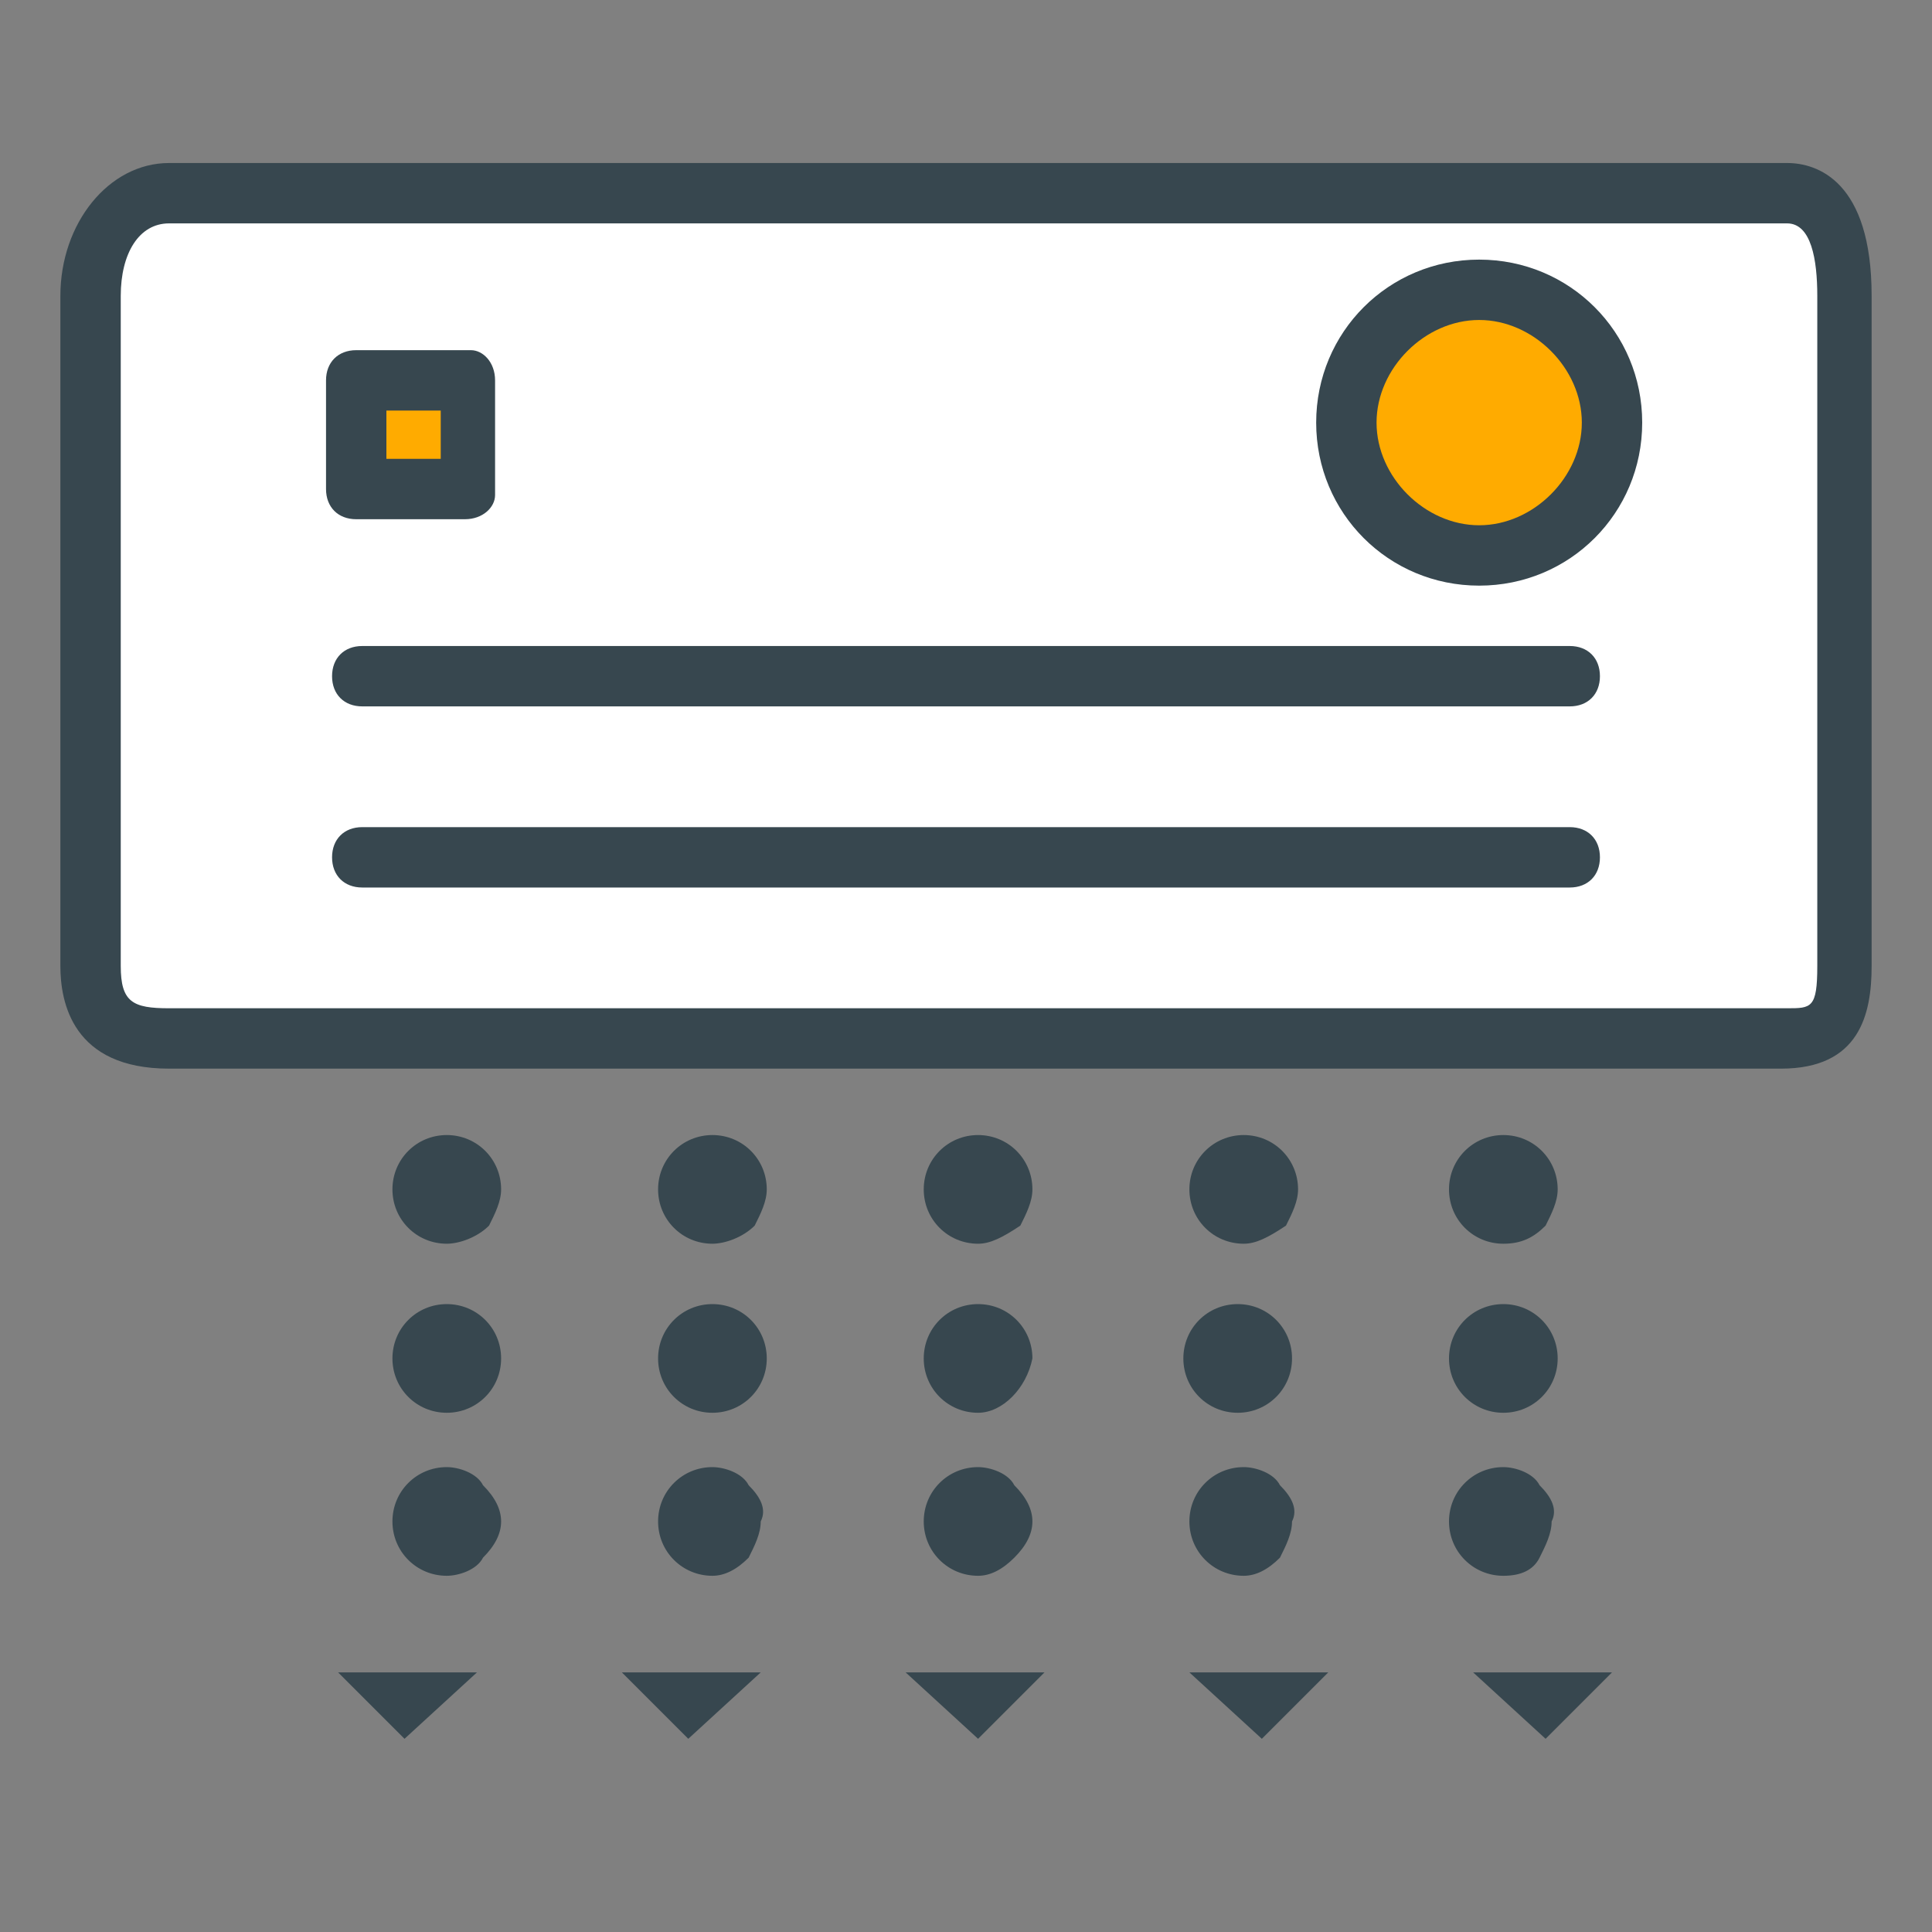 <?xml version="1.0" encoding="utf-8"?>
<!-- Generator: Adobe Illustrator 16.0.0, SVG Export Plug-In . SVG Version: 6.00 Build 0)  -->
<!DOCTYPE svg PUBLIC "-//W3C//DTD SVG 1.1//EN" "http://www.w3.org/Graphics/SVG/1.1/DTD/svg11.dtd">
<svg version="1.1" id="Layer_1" xmlns="http://www.w3.org/2000/svg" xmlns:xlink="http://www.w3.org/1999/xlink" x="0px" y="0px"
	 width="32px" height="32px" viewBox="0 0 32 32" enable-background="new 0 0 32 32" xml:space="preserve">
<rect x="0" y="0" width="32" height="32" fill="#808080" stroke="none"/>
<g>
	<g>
		<g>
			<path fill="#FFFFFF" d="M30.5,16c0,0.9-0.2,1.2-1,1.2H2.8c-0.7,0-1.3-0.3-1.3-1.2V4.9C1.5,4,2,3.2,2.8,3.2h26.8
				c0.7,0,1,0.8,1,1.7V16z"/>
			<path fill="#37474F" d="M29.5,17.7H2.8C1.2,17.7,1,16.6,1,16V4.9c0-1.2,0.8-2.2,1.8-2.2h26.8C30.1,2.7,31,3,31,4.9V16
				C31,16.8,30.8,17.7,29.5,17.7z M2.8,3.7C2.3,3.7,2,4.2,2,4.9V16c0,0.6,0.2,0.7,0.8,0.7h26.8c0.4,0,0.5,0,0.5-0.7V4.9
				c0-0.6-0.1-1.2-0.5-1.2H2.8z"/>
		</g>
		<g>
			<g>
				<line fill="#FFFFFF" x1="6" y1="11.2" x2="26" y2="11.2"/>
				<path fill="#37474F" d="M26,11.7H6c-0.3,0-0.5-0.2-0.5-0.5s0.2-0.5,0.5-0.5h20c0.3,0,0.5,0.2,0.5,0.5S26.3,11.7,26,11.7z"/>
			</g>
			<g>
				<line fill="#FFFFFF" x1="6" y1="14.2" x2="26" y2="14.2"/>
				<path fill="#37474F" d="M26,14.7H6c-0.3,0-0.5-0.2-0.5-0.5s0.2-0.5,0.5-0.5h20c0.3,0,0.5,0.2,0.5,0.5S26.3,14.7,26,14.7z"/>
			</g>
		</g>
		<g>
			<rect x="5.9" y="6.3" fill="#FFAB00" width="1.9" height="1.9"/>
			<path fill="#37474F" d="M7.7,8.6H5.9c-0.3,0-0.5-0.2-0.5-0.5V6.3c0-0.3,0.2-0.5,0.5-0.5h1.9C8,5.8,8.2,6,8.2,6.3v1.9
				C8.2,8.4,8,8.6,7.7,8.6z M6.4,7.6h0.9V6.8H6.4V7.6z"/>
		</g>
		<g>
			<g>
				<path fill="#FFAB00" d="M26.7,7c0,1.2-1,2.2-2.2,2.2c-1.2,0-2.2-1-2.2-2.2c0-1.2,1-2.2,2.2-2.2C25.7,4.8,26.7,5.8,26.7,7z"/>
				<path fill="#37474F" d="M24.5,9.7c-1.5,0-2.7-1.2-2.7-2.7c0-1.5,1.2-2.7,2.7-2.7c1.5,0,2.7,1.2,2.7,2.7
					C27.2,8.5,26,9.7,24.5,9.7z M24.5,5.3c-0.9,0-1.7,0.8-1.7,1.7c0,0.9,0.8,1.7,1.7,1.7c0.9,0,1.7-0.8,1.7-1.7
					C26.2,6.1,25.4,5.3,24.5,5.3z"/>
			</g>
		</g>
	</g>
	<g>
		<g>
			<g>
				<path fill="#37474F" d="M7.4,20.1C7.2,20.1,7,20,7,19.7c0-0.2,0.2-0.4,0.4-0.4c0.2,0,0.4,0.2,0.4,0.4C7.8,20,7.6,20.1,7.4,20.1z
					"/>
				<path fill="#37474F" d="M7.4,20.6c-0.5,0-0.9-0.4-0.9-0.9c0-0.5,0.4-0.9,0.9-0.9c0.5,0,0.9,0.4,0.9,0.9c0,0.2-0.1,0.4-0.2,0.6
					C7.9,20.5,7.6,20.6,7.4,20.6z"/>
			</g>
			<g>
				<path fill="#37474F" d="M7.4,22.9c-0.2,0-0.4-0.2-0.4-0.4c0-0.2,0.2-0.4,0.4-0.4c0.2,0,0.4,0.2,0.4,0.4
					C7.8,22.7,7.6,22.9,7.4,22.9z"/>
				<path fill="#37474F" d="M7.4,23.4c-0.5,0-0.9-0.4-0.9-0.9s0.4-0.9,0.9-0.9c0.5,0,0.9,0.4,0.9,0.9C8.3,23,7.9,23.4,7.4,23.4
					L7.4,23.4z"/>
			</g>
			<g>
				<path fill="#37474F" d="M7.4,25.6c-0.2,0-0.4-0.2-0.4-0.4c0-0.2,0.2-0.4,0.4-0.4c0.2,0,0.4,0.2,0.4,0.4
					C7.8,25.4,7.6,25.6,7.4,25.6z"/>
				<path fill="#37474F" d="M7.4,26.1c-0.5,0-0.9-0.4-0.9-0.9c0-0.5,0.4-0.9,0.9-0.9c0.2,0,0.5,0.1,0.6,0.3c0.2,0.2,0.3,0.4,0.3,0.6
					c0,0.2-0.1,0.4-0.3,0.6C7.9,26,7.6,26.1,7.4,26.1z"/>
			</g>
		</g>
		<g>
			<g>
				<path fill="#37474F" d="M11.8,20.1c-0.2,0-0.4-0.2-0.4-0.4c0-0.2,0.2-0.4,0.4-0.4c0.2,0,0.4,0.2,0.4,0.4
					C12.2,20,12,20.1,11.8,20.1z"/>
				<path fill="#37474F" d="M11.8,20.6c-0.5,0-0.9-0.4-0.9-0.9c0-0.5,0.4-0.9,0.9-0.9c0.5,0,0.9,0.4,0.9,0.9c0,0.2-0.1,0.4-0.2,0.6
					C12.3,20.5,12,20.6,11.8,20.6z"/>
			</g>
			<g>
				<path fill="#37474F" d="M11.8,22.9c-0.2,0-0.4-0.2-0.4-0.4c0-0.2,0.2-0.4,0.4-0.4c0.2,0,0.4,0.2,0.4,0.4
					C12.2,22.7,12,22.9,11.8,22.9z"/>
				<path fill="#37474F" d="M11.8,23.4c-0.5,0-0.9-0.4-0.9-0.9s0.4-0.9,0.9-0.9c0.5,0,0.9,0.4,0.9,0.9C12.7,23,12.3,23.4,11.8,23.4
					L11.8,23.4z"/>
			</g>
			<g>
				<path fill="#37474F" d="M11.8,25.6c-0.2,0-0.4-0.2-0.4-0.4c0-0.2,0.2-0.4,0.4-0.4c0.2,0,0.4,0.2,0.4,0.4
					C12.2,25.4,12,25.6,11.8,25.6z"/>
				<path fill="#37474F" d="M11.8,26.1c-0.5,0-0.9-0.4-0.9-0.9c0-0.5,0.4-0.9,0.9-0.9c0.2,0,0.5,0.1,0.6,0.3
					c0.2,0.2,0.3,0.4,0.2,0.6c0,0.2-0.1,0.4-0.2,0.6C12.2,26,12,26.1,11.8,26.1z"/>
			</g>
		</g>
		<g>
			<g>
				<path fill="#37474F" d="M16.2,20.1c-0.2,0-0.4-0.2-0.4-0.4c0-0.2,0.2-0.4,0.4-0.4c0.2,0,0.4,0.2,0.4,0.4
					C16.6,20,16.4,20.1,16.2,20.1z"/>
				<path fill="#37474F" d="M16.2,20.6c-0.5,0-0.9-0.4-0.9-0.9c0-0.5,0.4-0.9,0.9-0.9c0.5,0,0.9,0.4,0.9,0.9c0,0.2-0.1,0.4-0.2,0.6
					C16.6,20.5,16.4,20.6,16.2,20.6z"/>
			</g>
			<g>
				<path fill="#37474F" d="M16.2,22.9c-0.2,0-0.4-0.2-0.4-0.4c0-0.2,0.2-0.4,0.4-0.4c0.2,0,0.4,0.2,0.4,0.4
					C16.6,22.7,16.4,22.9,16.2,22.9z"/>
				<path fill="#37474F" d="M16.2,23.4c-0.5,0-0.9-0.4-0.9-0.9s0.4-0.9,0.9-0.9c0.5,0,0.9,0.4,0.9,0.9C17,23,16.6,23.4,16.2,23.4
					L16.2,23.4z"/>
			</g>
			<g>
				<path fill="#37474F" d="M16.2,25.6c-0.2,0-0.4-0.2-0.4-0.4c0-0.2,0.2-0.4,0.4-0.4c0.2,0,0.4,0.2,0.4,0.4
					C16.6,25.4,16.4,25.6,16.2,25.6z"/>
				<path fill="#37474F" d="M16.2,26.1c-0.5,0-0.9-0.4-0.9-0.9c0-0.5,0.4-0.9,0.9-0.9c0.2,0,0.5,0.1,0.6,0.3
					c0.2,0.2,0.3,0.4,0.3,0.6c0,0.2-0.1,0.4-0.3,0.6C16.6,26,16.4,26.1,16.2,26.1z"/>
			</g>
		</g>
		<g>
			<g>
				<path fill="#37474F" d="M20.6,20.1c-0.2,0-0.4-0.2-0.4-0.4c0-0.2,0.2-0.4,0.4-0.4c0.2,0,0.4,0.2,0.4,0.4
					C20.9,20,20.8,20.1,20.6,20.1z"/>
				<path fill="#37474F" d="M20.6,20.6c-0.5,0-0.9-0.4-0.9-0.9c0-0.5,0.4-0.9,0.9-0.9c0.5,0,0.9,0.4,0.9,0.9c0,0.2-0.1,0.4-0.2,0.6
					C21,20.5,20.8,20.6,20.6,20.6z"/>
			</g>
			<g>
				<path fill="#37474F" d="M20.6,22.9c-0.2,0-0.4-0.2-0.4-0.4c0-0.2,0.2-0.4,0.4-0.4c0.2,0,0.4,0.2,0.4,0.4
					C20.9,22.7,20.8,22.9,20.6,22.9z"/>
				<path fill="#37474F" d="M20.5,23.4c-0.5,0-0.9-0.4-0.9-0.9s0.4-0.9,0.9-0.9c0.5,0,0.9,0.4,0.9,0.9C21.4,23,21,23.4,20.5,23.4
					L20.5,23.4z"/>
			</g>
			<g>
				<path fill="#37474F" d="M20.6,25.6c-0.2,0-0.4-0.2-0.4-0.4c0-0.2,0.2-0.4,0.4-0.4c0.2,0,0.4,0.2,0.4,0.4
					C20.9,25.4,20.8,25.6,20.6,25.6z"/>
				<path fill="#37474F" d="M20.6,26.1c-0.5,0-0.9-0.4-0.9-0.9c0-0.5,0.4-0.9,0.9-0.9c0.2,0,0.5,0.1,0.6,0.3
					c0.2,0.2,0.3,0.4,0.2,0.6c0,0.2-0.1,0.4-0.2,0.6C21,26,20.8,26.1,20.6,26.1z"/>
			</g>
		</g>
		<g>
			<g>
				<path fill="#37474F" d="M24.9,20.1c-0.2,0-0.4-0.2-0.4-0.4c0-0.2,0.2-0.4,0.4-0.4c0.2,0,0.4,0.2,0.4,0.4
					C25.3,20,25.2,20.1,24.9,20.1z"/>
				<path fill="#37474F" d="M24.9,20.6c-0.5,0-0.9-0.4-0.9-0.9c0-0.5,0.4-0.9,0.9-0.9c0.5,0,0.9,0.4,0.9,0.9c0,0.2-0.1,0.4-0.2,0.6
					C25.4,20.5,25.2,20.6,24.9,20.6z"/>
			</g>
			<g>
				<path fill="#37474F" d="M24.9,22.9c-0.2,0-0.4-0.2-0.4-0.4c0-0.2,0.2-0.4,0.4-0.4c0.2,0,0.4,0.2,0.4,0.4
					C25.3,22.7,25.2,22.9,24.9,22.9z"/>
				<path fill="#37474F" d="M24.9,23.4c-0.5,0-0.9-0.4-0.9-0.9s0.4-0.9,0.9-0.9c0.5,0,0.9,0.4,0.9,0.9C25.8,23,25.4,23.4,24.9,23.4
					L24.9,23.4z"/>
			</g>
			<g>
				<path fill="#37474F" d="M24.9,25.6c-0.2,0-0.4-0.2-0.4-0.4c0-0.2,0.2-0.4,0.4-0.4c0.2,0,0.4,0.2,0.4,0.4
					C25.3,25.4,25.2,25.6,24.9,25.6z"/>
				<path fill="#37474F" d="M24.9,26.1c-0.5,0-0.9-0.4-0.9-0.9c0-0.5,0.4-0.9,0.9-0.9c0.2,0,0.5,0.1,0.6,0.3
					c0.2,0.2,0.3,0.4,0.2,0.6c0,0.2-0.1,0.4-0.2,0.6C25.4,26,25.2,26.1,24.9,26.1z"/>
			</g>
		</g>
	</g>
	<g>
		<g>
			<polygon fill="#37474F" points="5.6,27.7 6.7,28.8 7.9,27.7 			"/>
		</g>
		<g>
			<polygon fill="#37474F" points="10.3,27.7 11.4,28.8 12.6,27.7 			"/>
		</g>
		<g>
			<polygon fill="#37474F" points="15,27.7 16.2,28.8 17.3,27.7 			"/>
		</g>
		<g>
			<polygon fill="#37474F" points="19.7,27.7 20.9,28.8 22,27.7 			"/>
		</g>
		<g>
			<polygon fill="#37474F" points="24.4,27.7 25.6,28.8 26.7,27.7 			"/>
		</g>
	</g>
</g>
</svg>
